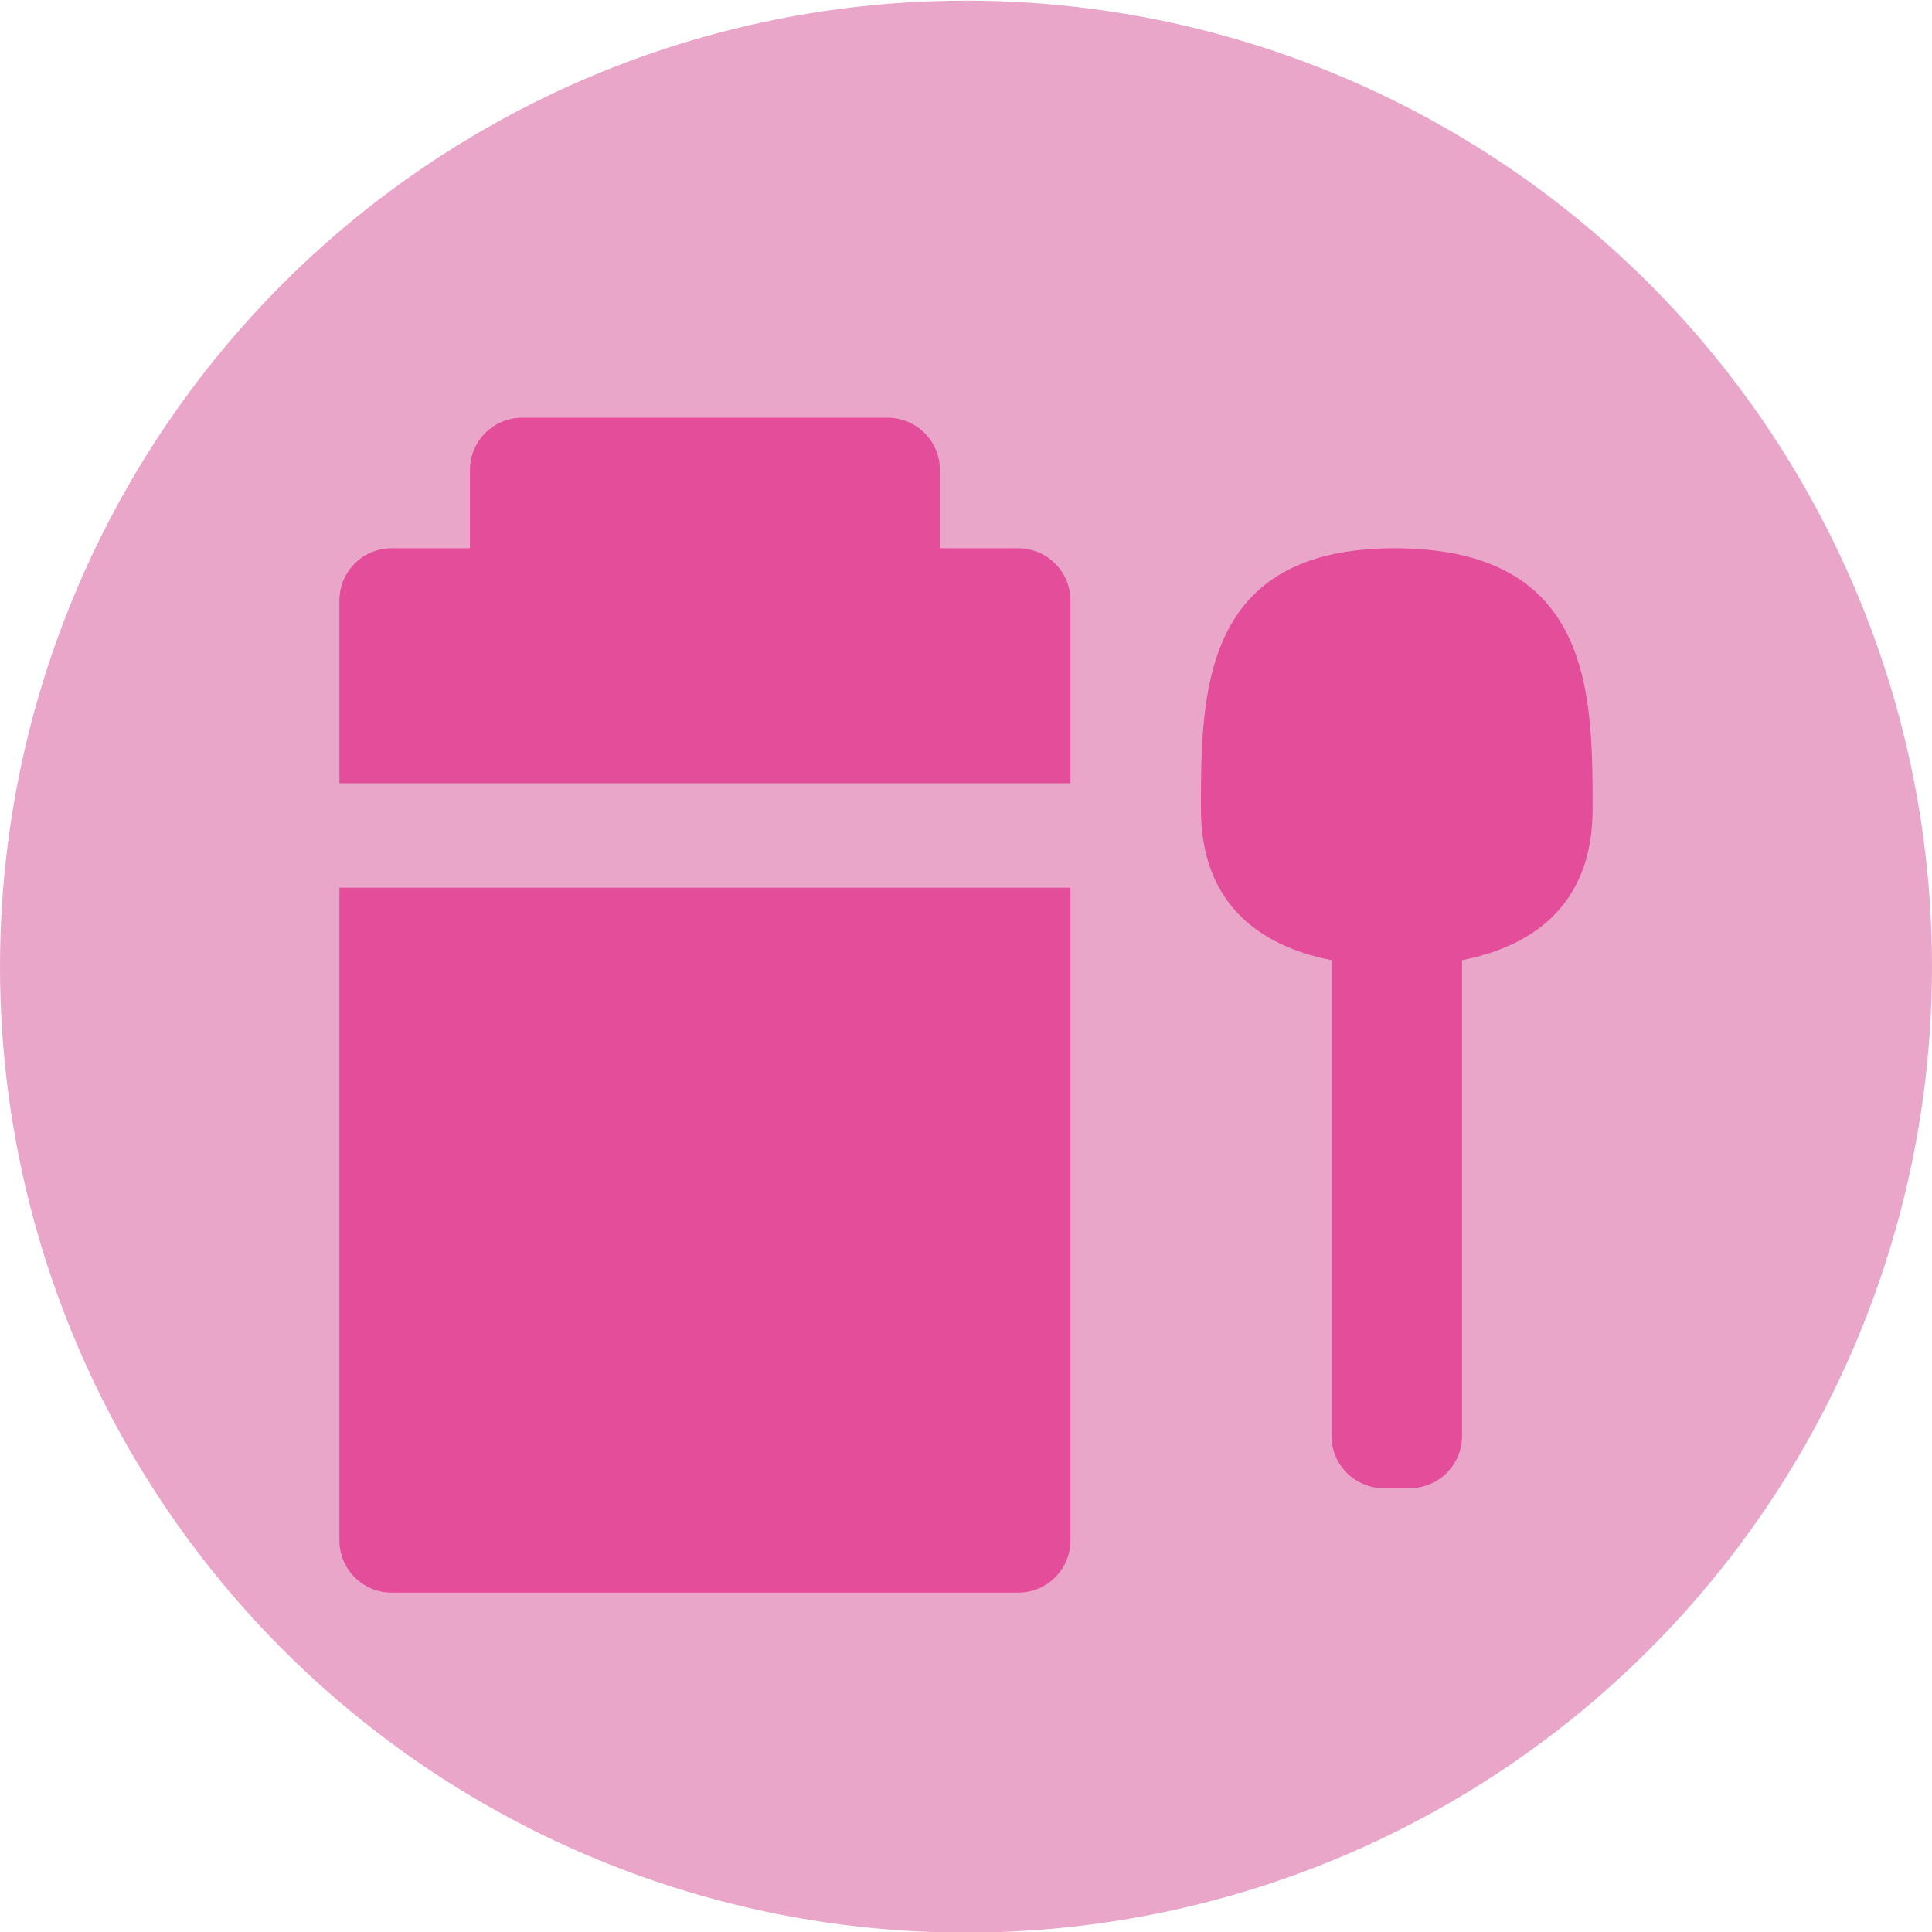 <?xml version="1.0" encoding="utf-8"?>
<!-- Generator: Adobe Illustrator 25.2.3, SVG Export Plug-In . SVG Version: 6.00 Build 0)  -->
<svg version="1.1" xmlns="http://www.w3.org/2000/svg" xmlns:xlink="http://www.w3.org/1999/xlink" x="0px" y="0px"
	 viewBox="0 0 1554 1554" style="enable-background:new 0 0 1554 1554;" xml:space="preserve">
<style type="text/css">
	.st0{fill:#E9A6C9;}
	.st1{fill:#FBC089;}
	.st2{fill:#C7E2C0;}
	.st3{fill:#9BD2CA;}
	.st4{fill:#489B91;}
	.st5{fill:#E34D99;}
	.st6{fill:#EC8231;}
	.st7{fill:#76BF60;}
</style>
<g id="base_grid">
	<circle class="st0" cx="777" cy="777.5" r="777"/>
</g>
<g id="design">
	<g>
		<path class="st5" d="M273,1239c0,23.2,18.8,42,42,42h504c23.2,0,42-18.8,42-42V714H273V1239z"/>
		<path class="st5" d="M819,441h-63v-63c0-23.2-18.8-42-42-42H420c-23.2,0-42,18.8-42,42v63h-63c-23.2,0-42,18.8-42,42v147h588V483
			C861,459.8,842.2,441,819,441z"/>
		<path class="st5" d="M1123.5,441C966,440,966,558.2,966,651c0,73.1,43.8,109.3,105,121.3V1155c0,23.2,18.8,42,42,42h21
			c23.2,0,42-18.8,42-42V772.3c61.2-12,105-48.1,105-121.3C1281,558.2,1281,442,1123.5,441z"/>
	</g>
</g>
</svg>
